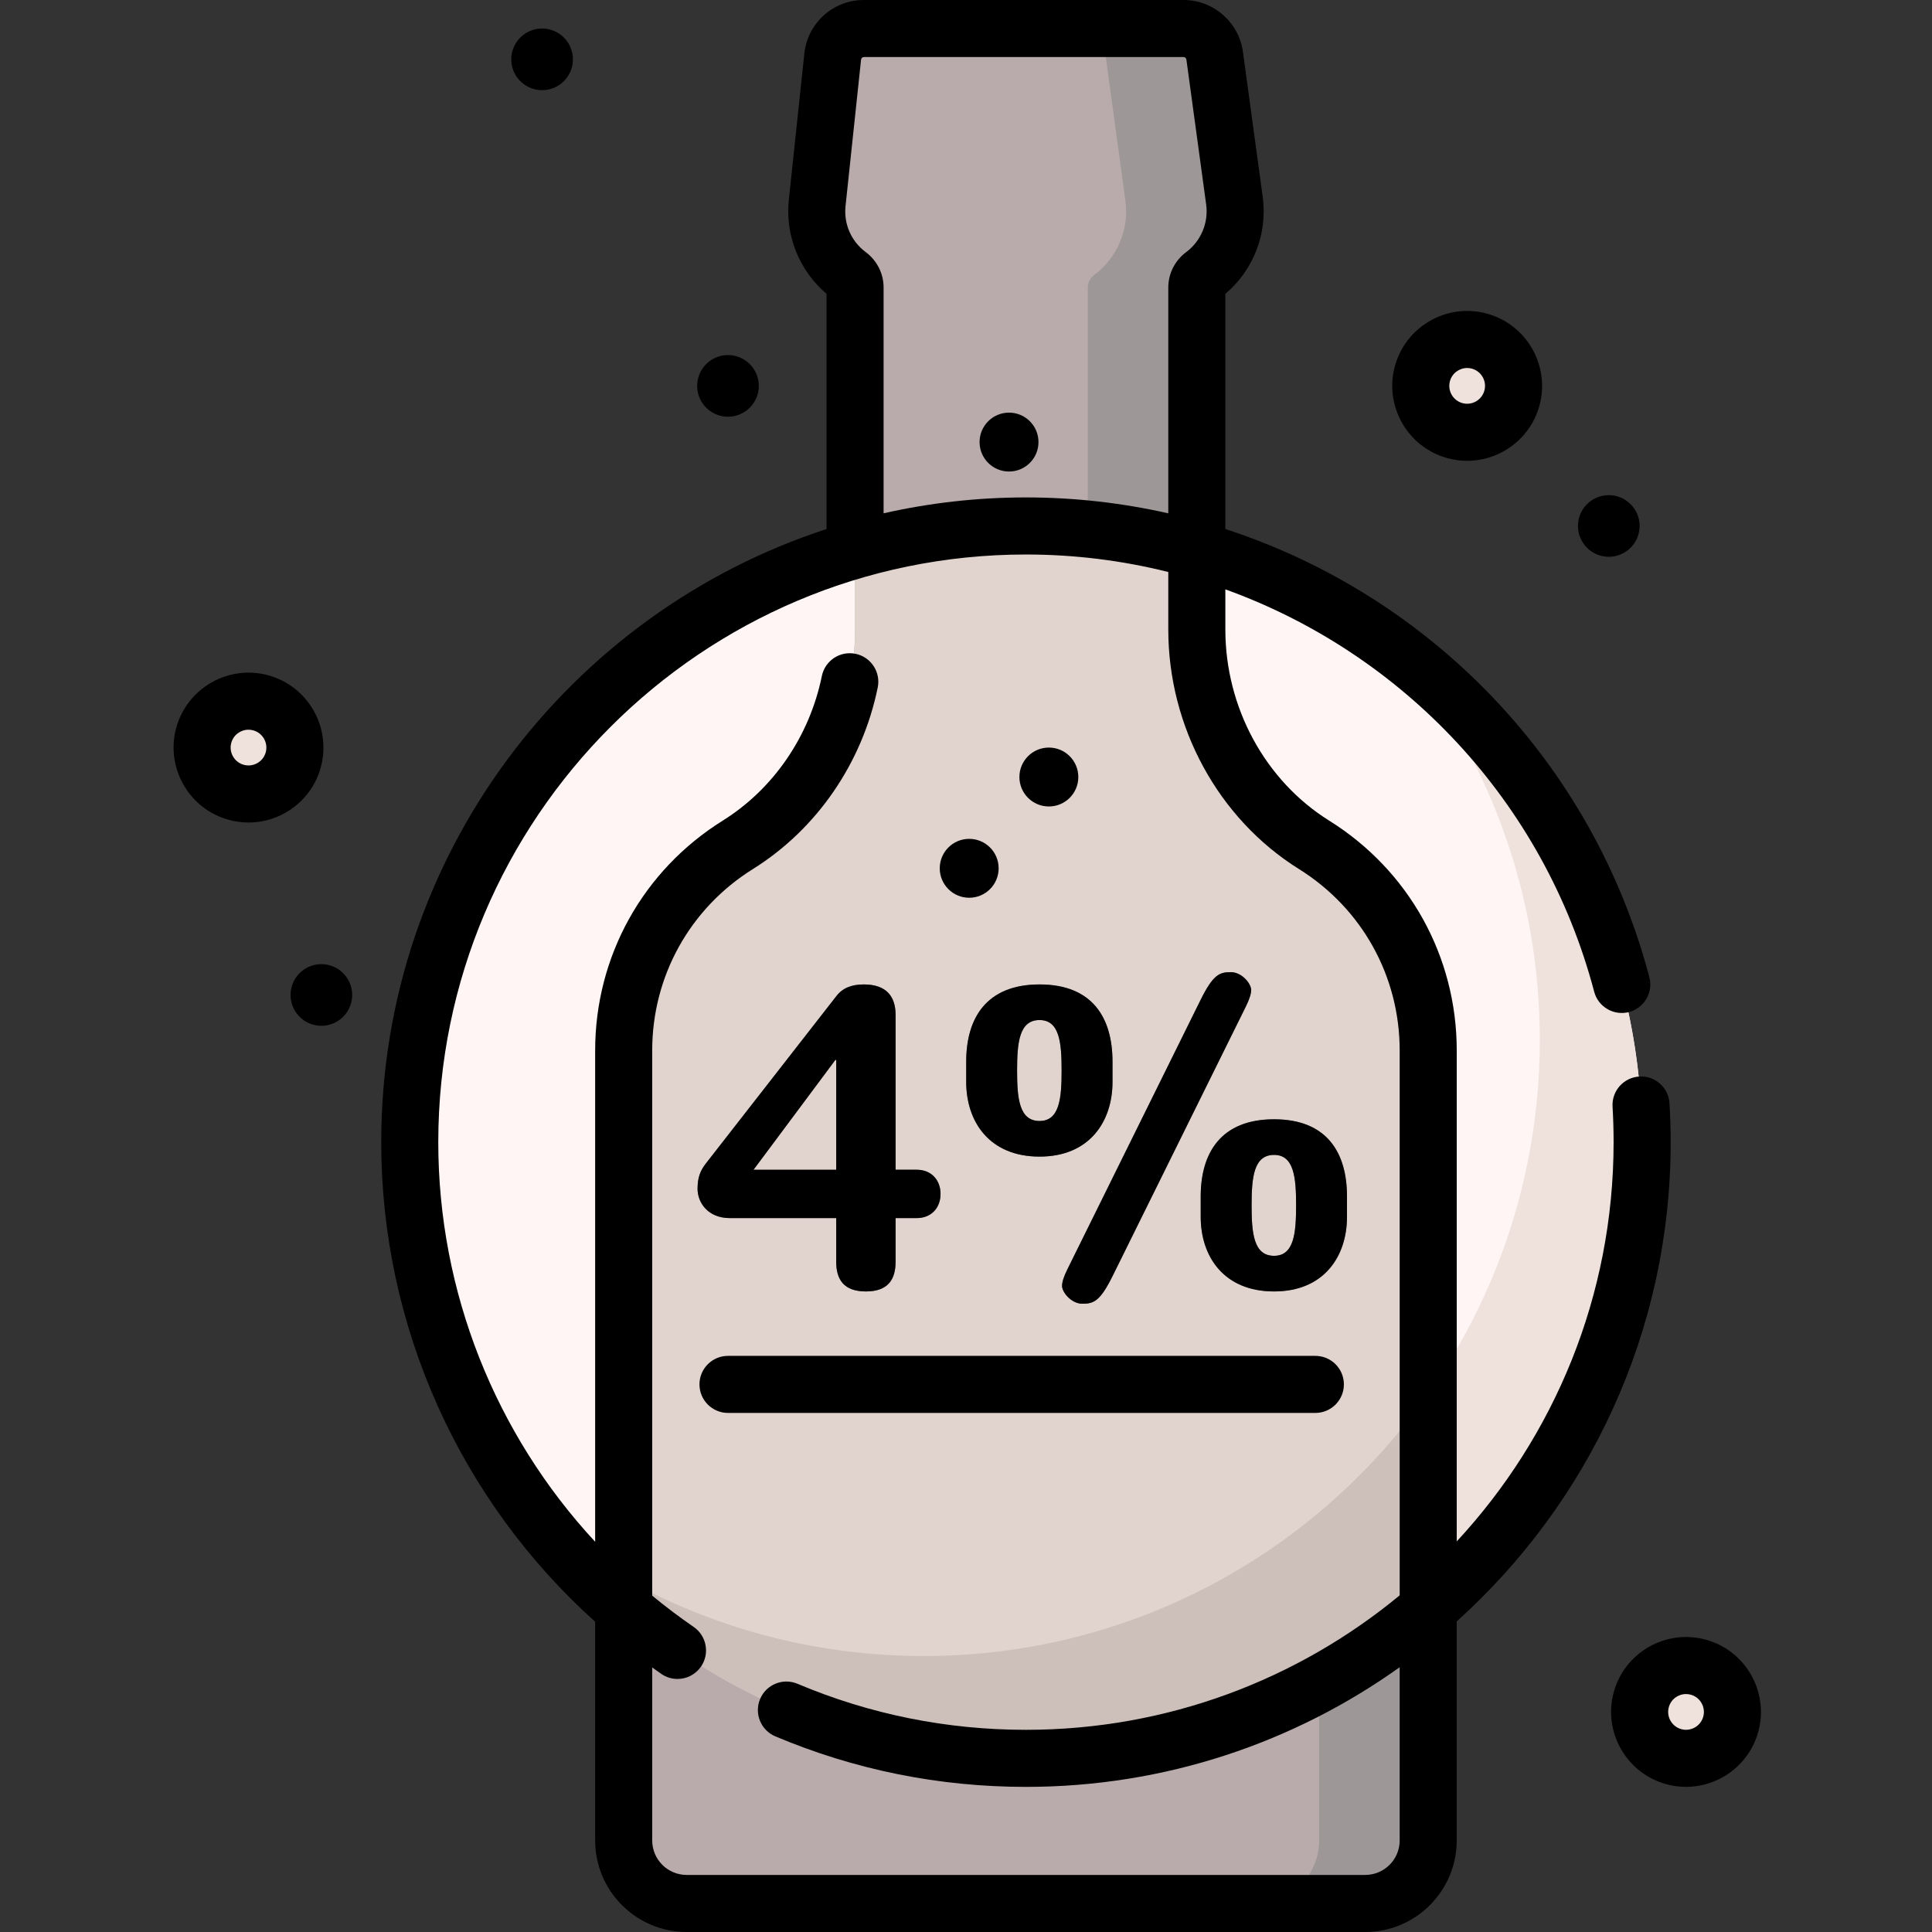 <svg height="25px" viewBox="-46 0 512 512" width="25px" xmlns="http://www.w3.org/2000/svg">
    <rect x="-46" y="0" width="512" height="512" fill="#333333" stroke="none"/>
    <path d="m389.18 302.684c0 90.184-73.109 163.293-163.293 163.293-90.188 0-163.297-73.109-163.297-163.293 0-90.188 73.109-163.297 163.297-163.297 90.184 0 163.293 73.109 163.293 163.297zm0 0" fill="#fff5f5"/>
    <path d="m327 174.453c21.957 27.809 35.066 62.93 35.066 101.113 0 90.188-73.109 163.297-163.297 163.297-38.184 0-73.305-13.109-101.113-35.066 29.906 37.871 76.227 62.18 128.23 62.18 90.184 0 163.293-73.109 163.293-163.293 0-52.004-24.309-98.324-62.18-128.23zm0 0" fill="#efe2dd"/>
    <path d="m302.23 223.883c-19.559-12.211-31.062-33.996-31.062-57.055v-90.672c0-1.285.625-2.48 1.66-3.25 5.906-4.395 9.391-11.793 8.309-19.742l-5.242-38.414c-.559-4.117-4.078-7.191-8.234-7.191h-84.723c-4.25 0-7.816 3.211-8.266 7.438l-4.113 38.793c-.82 7.727 2.641 14.836 8.379 19.109 1.035.77 1.664 1.965 1.664 3.254v90.676c0 23.059-11.504 44.844-31.062 57.055-18.168 11.34-30.258 31.508-30.258 54.504v209.355c0 9.223 7.477 16.699 16.695 16.699h179.816c9.219 0 16.695-7.477 16.695-16.699v-209.355c0-22.996-12.09-43.164-30.258-54.504zm0 0" fill="#b9abab"/>
    <path d="m302.23 223.883c-19.559-12.211-31.062-33.996-31.062-57.055v-90.672c0-1.285.625-2.48 1.66-3.25 5.906-4.395 9.391-11.793 8.309-19.742l-5.242-38.414c-.559-4.117-4.078-7.191-8.234-7.191h-28.895c4.156 0 7.672 3.07 8.234 7.191l5.238 38.414c1.086 7.949-2.398 15.348-8.309 19.742-1.031.77-1.656 1.965-1.656 3.25v90.676c0 23.055 11.504 44.84 31.062 57.051 18.168 11.34 30.258 31.508 30.258 54.508v209.352c0 9.223-7.477 16.699-16.699 16.699h28.898c9.219 0 16.695-7.477 16.695-16.699v-209.355c0-22.996-12.09-43.164-30.258-54.504zm0 0" fill="#9e9797"/>
    <path d="m225.887 139.387c-15.715 0-30.906 2.223-45.285 6.367v21.074c0 23.059-11.504 44.844-31.062 57.055-18.168 11.34-30.258 31.508-30.258 54.504v147.992c28.605 24.676 65.859 39.598 106.605 39.598 40.742 0 77.996-14.922 106.602-39.598v-147.992c0-22.996-12.09-43.164-30.258-54.504-19.559-12.211-31.062-33.996-31.062-57.055v-21.074c-14.379-4.145-29.57-6.367-45.281-6.367zm0 0" fill="#e1d3ce"/>
    <path d="m175.605 322.805h-28.203c-5.844 0-8.543-4.156-8.543-7.754 0-2.922.676-4.719 2.137-6.629l34.609-44.387c1.688-2.25 4.16-3.148 7.305-3.148 6.07 0 8.43 3.258 8.43 8.09v41.016h5.617c3.82 0 6.293 2.699 6.293 6.406 0 3.711-2.473 6.406-6.293 6.406h-5.617v11.574c0 4.719-2.023 7.867-7.867 7.867s-7.867-3.148-7.867-7.867zm0-41.914h-.223l-21.688 29.102h21.91zm0 0" fill="#766e6e"/>
    <path d="m210.055 281.34c0-11.574 5.395-20.453 19.441-20.453s19.328 8.879 19.328 20.453v5.395c0 10.449-6.066 19.777-19.328 19.777-13.371 0-19.441-9.328-19.441-19.777zm19.441-11.016c-5.395 0-5.957 5.957-5.957 13.375 0 7.414.562 13.371 5.957 13.371 5.281 0 5.844-5.957 5.844-13.371 0-7.418-.562-13.375-5.844-13.375zm42.59-5.168c3.371-6.852 5.055-7.527 8.09-7.527 2.922 0 5.395 3.035 5.395 4.719 0 1.012-.449 2.473-1.461 4.496l-35.172 71.133c-3.371 6.855-5.059 7.527-8.09 7.527-2.922 0-5.395-3.031-5.395-4.719 0-1.012.449-2.473 1.461-4.496zm.113 51.918c0-11.574 5.395-20.453 19.438-20.453 14.047 0 19.332 8.879 19.332 20.453v5.395c0 10.449-6.07 19.777-19.332 19.777-13.371 0-19.438-9.328-19.438-19.777zm19.438-11.012c-5.391 0-5.953 5.953-5.953 13.371 0 7.418.562 13.371 5.953 13.371 5.285 0 5.844-5.953 5.844-13.371 0-7.418-.559-13.371-5.844-13.371zm0 0" fill="#766e6e"/>
    <path d="m198.773 438.863c-28.859 0-55.965-7.496-79.492-20.633v8.148c28.605 24.676 65.863 39.598 106.605 39.598 40.742 0 77.996-14.922 106.602-39.598v-57.07c-29.539 42.059-78.414 69.555-133.715 69.555zm0 0" fill="#cdbfba"/>
    <g fill="#efe2dd">
        <path d="m346.043 90.41c-6.551-1.785-13.309 2.078-15.094 8.629-1.785 6.551 2.078 13.309 8.629 15.094 6.551 1.785 13.309-2.078 15.094-8.629 1.785-6.551-2.078-13.309-8.629-15.094zm0 0"/>
        <path d="m404.035 441.828c-6.551-1.785-13.309 2.082-15.094 8.633-1.785 6.551 2.078 13.309 8.629 15.094 6.555 1.785 13.312-2.078 15.098-8.629 1.785-6.555-2.078-13.312-8.633-15.098zm0 0"/>
        <path d="m23.086 186.254c-6.551-1.785-13.309 2.078-15.094 8.629-1.785 6.551 2.078 13.309 8.629 15.094 6.551 1.785 13.309-2.078 15.094-8.629 1.785-6.551-2.078-13.309-8.629-15.094zm0 0"/>
    </g>
    <path d="m396.742 302.684c0-3.426-.105-6.891-.309-10.297-.246-4.168-3.848-7.355-7.992-7.098-4.168.25-7.348 3.828-7.098 7.996.184 3.109.277 6.27.277 9.398 0 40.812-15.789 78.004-41.57 105.801v-130.094c0-24.93-12.641-47.707-33.816-60.922-16.965-10.59-27.504-29.992-27.504-50.637v-10.648c47.105 17.008 84.43 56.195 97.746 106.637 1.066 4.035 5.199 6.441 9.238 5.379 4.035-1.066 6.445-5.203 5.379-9.238-15.09-57.164-58.273-101.156-112.363-118.762v-62.328c7.453-6.297 11.223-15.992 9.898-25.727l-5.238-38.418c-1.07-7.824-7.832-13.727-15.73-13.727h-84.723c-8.137 0-14.922 6.105-15.781 14.199l-4.113 38.793c-1 9.418 2.809 18.789 10 24.871v62.336c-68.426 22.309-118.016 86.707-118.016 162.484 0 48.816 20.863 94.895 56.695 127.098v57.961c0 13.375 10.879 24.258 24.254 24.258h179.816c13.375 0 24.254-10.883 24.254-24.258v-58.059c34.785-31.301 56.695-76.637 56.695-127zm-213.289-235.852c-3.875-2.883-5.883-7.461-5.375-12.246l4.113-38.793c.039-.383.363-.672.746-.672h84.723c.375 0 .695.277.746.648l5.238 38.418c.664 4.867-1.379 9.715-5.332 12.656-2.945 2.191-4.703 5.676-4.703 9.312v59.883c-12.191-2.758-24.824-4.215-37.723-4.215-12.961 0-25.582 1.461-37.723 4.207v-59.879c0-3.637-1.762-7.121-4.711-9.32zm141.477 420.91c0 5.039-4.098 9.137-9.137 9.137h-179.816c-5.035 0-9.137-4.098-9.137-9.137v-45.848c.809.574 1.605 1.156 2.426 1.719 1.305.898 2.797 1.328 4.273 1.328 2.406 0 4.77-1.148 6.238-3.281 2.363-3.441 1.488-8.148-1.953-10.512-3.801-2.613-7.461-5.383-10.984-8.285v-144.473c0-19.68 9.984-37.66 26.703-48.094 16.926-10.566 28.977-28.102 33.066-48.109.836-4.09-1.801-8.086-5.891-8.922-4.094-.844-8.086 1.801-8.922 5.895-3.262 15.969-12.836 29.93-26.258 38.309-21.176 13.215-33.816 35.992-33.816 60.922v130.195c-26.441-28.516-41.574-66.215-41.574-105.902 0-85.875 69.863-155.738 155.738-155.738 12.941 0 25.586 1.605 37.723 4.637v15.25c0 25.816 13.266 50.137 34.617 63.465 16.723 10.434 26.703 28.414 26.703 48.094v144.391c-26.938 22.254-61.457 35.637-99.043 35.637-21 0-41.367-4.105-60.543-12.199-3.844-1.625-8.281.176-9.906 4.02-1.621 3.848.18 8.285 4.023 9.906 21.047 8.887 43.395 13.395 66.426 13.395 36.891 0 71.086-11.754 99.043-31.711zm0 0"/>
    <path d="m218.652 230.109c0 4.312-3.496 7.805-7.805 7.805-4.312 0-7.805-3.492-7.805-7.805 0-4.309 3.492-7.805 7.805-7.805 4.309 0 7.805 3.496 7.805 7.805zm0 0"/>
    <path d="m239.766 205.918c0 4.312-3.496 7.805-7.805 7.805-4.312 0-7.809-3.492-7.809-7.805s3.496-7.805 7.809-7.805c4.309 0 7.805 3.492 7.805 7.805zm0 0"/>
    <path d="m229.207 117.156c0 4.309-3.492 7.805-7.805 7.805-4.309 0-7.805-3.496-7.805-7.805 0-4.312 3.496-7.805 7.805-7.805 4.312 0 7.805 3.492 7.805 7.805zm0 0"/>
    <path d="m147.402 322.805h28.203v11.574c0 4.719 2.023 7.867 7.867 7.867s7.867-3.148 7.867-7.867v-11.574h5.621c3.816 0 6.293-2.695 6.293-6.406 0-3.707-2.477-6.406-6.293-6.406h-5.621v-41.016c0-4.832-2.359-8.09-8.426-8.09-3.148 0-5.621.898-7.309 3.148l-34.609 44.387c-1.461 1.91-2.133 3.707-2.133 6.629-.004 3.598 2.695 7.754 8.539 7.754zm27.98-41.914h.223v29.102h-21.91zm0 0"/>
    <path d="m210.055 281.34v5.395c0 10.449 6.07 19.777 19.441 19.777 13.262 0 19.328-9.328 19.328-19.777v-5.395c0-11.574-5.281-20.453-19.328-20.453s-19.441 8.879-19.441 20.453zm25.285 2.359c0 7.414-.562 13.371-5.844 13.371-5.395 0-5.957-5.957-5.957-13.371 0-7.418.562-13.375 5.957-13.375 5.281 0 5.844 5.957 5.844 13.375zm0 0"/>
    <path d="m272.199 317.074v5.395c0 10.449 6.066 19.777 19.438 19.777 13.262 0 19.328-9.328 19.328-19.777v-5.395c0-11.574-5.281-20.453-19.328-20.453-14.043 0-19.438 8.879-19.438 20.453zm19.438-11.012c5.285 0 5.844 5.953 5.844 13.371 0 7.418-.559 13.371-5.844 13.371-5.391 0-5.953-5.953-5.953-13.371 0-7.418.562-13.371 5.953-13.371zm0 0"/>
    <path d="m235.453 340.785c0 1.684 2.473 4.719 5.395 4.719 3.031 0 4.719-.676 8.09-7.527l35.172-71.133c1.012-2.023 1.461-3.484 1.461-4.496 0-1.688-2.473-4.719-5.395-4.719-3.035 0-4.719.672-8.09 7.527l-35.172 71.133c-1.012 2.023-1.461 3.484-1.461 4.496zm0 0"/>
    <path d="m310.145 366.879c0-4.176-3.383-7.559-7.559-7.559h-155.66c-4.176 0-7.559 3.383-7.559 7.559 0 4.176 3.383 7.562 7.559 7.562h155.66c4.176 0 7.559-3.387 7.559-7.562zm0 0"/>
    <path d="m388.516 139.387c0 4.512-3.656 8.168-8.168 8.168-4.512 0-8.172-3.656-8.172-8.168s3.66-8.168 8.172-8.168c4.512 0 8.168 3.656 8.168 8.168zm0 0"/>
    <path d="m105.828 15.73c0 4.512-3.66 8.168-8.168 8.168-4.512 0-8.172-3.656-8.172-8.168s3.66-8.172 8.172-8.172c4.508 0 8.168 3.66 8.168 8.172zm0 0"/>
    <path d="m41.316 255.797c-4.355-1.188-8.844 1.379-10.031 5.734-1.188 4.352 1.383 8.844 5.734 10.027 4.352 1.188 8.844-1.379 10.027-5.734 1.188-4.352-1.379-8.84-5.73-10.027zm0 0"/>
    <path d="m149.07 94.387c-4.352-1.188-8.844 1.379-10.027 5.73-1.188 4.355 1.379 8.844 5.734 10.031 4.352 1.188 8.84-1.383 10.027-5.734 1.188-4.352-1.379-8.844-5.734-10.027zm0 0"/>
    <path d="m337.594 121.418c1.742.473 3.492.699 5.211.699 8.734 0 16.762-5.816 19.164-14.637 2.879-10.562-3.371-21.496-13.938-24.375-10.562-2.883-21.496 3.375-24.375 13.938s3.375 21.496 13.938 24.375zm.652-20.402c.57-2.105 2.484-3.492 4.566-3.492.41 0 .828.055 1.242.168 2.52.688 4.012 3.293 3.324 5.812-.684 2.52-3.293 4.016-5.812 3.324-2.516-.684-4.008-3.293-3.32-5.812zm0 0"/>
    <path d="m406.031 434.523c-10.562-2.883-21.496 3.375-24.375 13.938s3.375 21.496 13.938 24.375c1.742.477 3.492.699 5.211.699 8.734 0 16.762-5.812 19.164-14.637 2.879-10.562-3.371-21.496-13.938-24.375zm-.648 20.402c-.688 2.516-3.293 4.012-5.812 3.32-2.52-.684-4.012-3.293-3.324-5.812.57-2.105 2.484-3.492 4.57-3.492.41 0 .828.055 1.242.168 2.52.688 4.008 3.297 3.324 5.816zm0 0"/>
    <path d="m39.016 203.332c2.875-10.562-3.375-21.496-13.938-24.375-10.559-2.879-21.496 3.375-24.379 13.938-2.875 10.562 3.375 21.5 13.938 24.375 1.742.473 3.492.703 5.215.703 8.734 0 16.758-5.816 19.164-14.641zm-14.59-3.973c-.332 1.219-1.121 2.238-2.219 2.863-1.098.629-2.375.793-3.598.461-2.516-.688-4.008-3.297-3.32-5.812.57-2.105 2.484-3.492 4.57-3.492.41 0 .828.055 1.242.168 2.52.684 4.008 3.293 3.324 5.812zm0 0"/>
</svg>